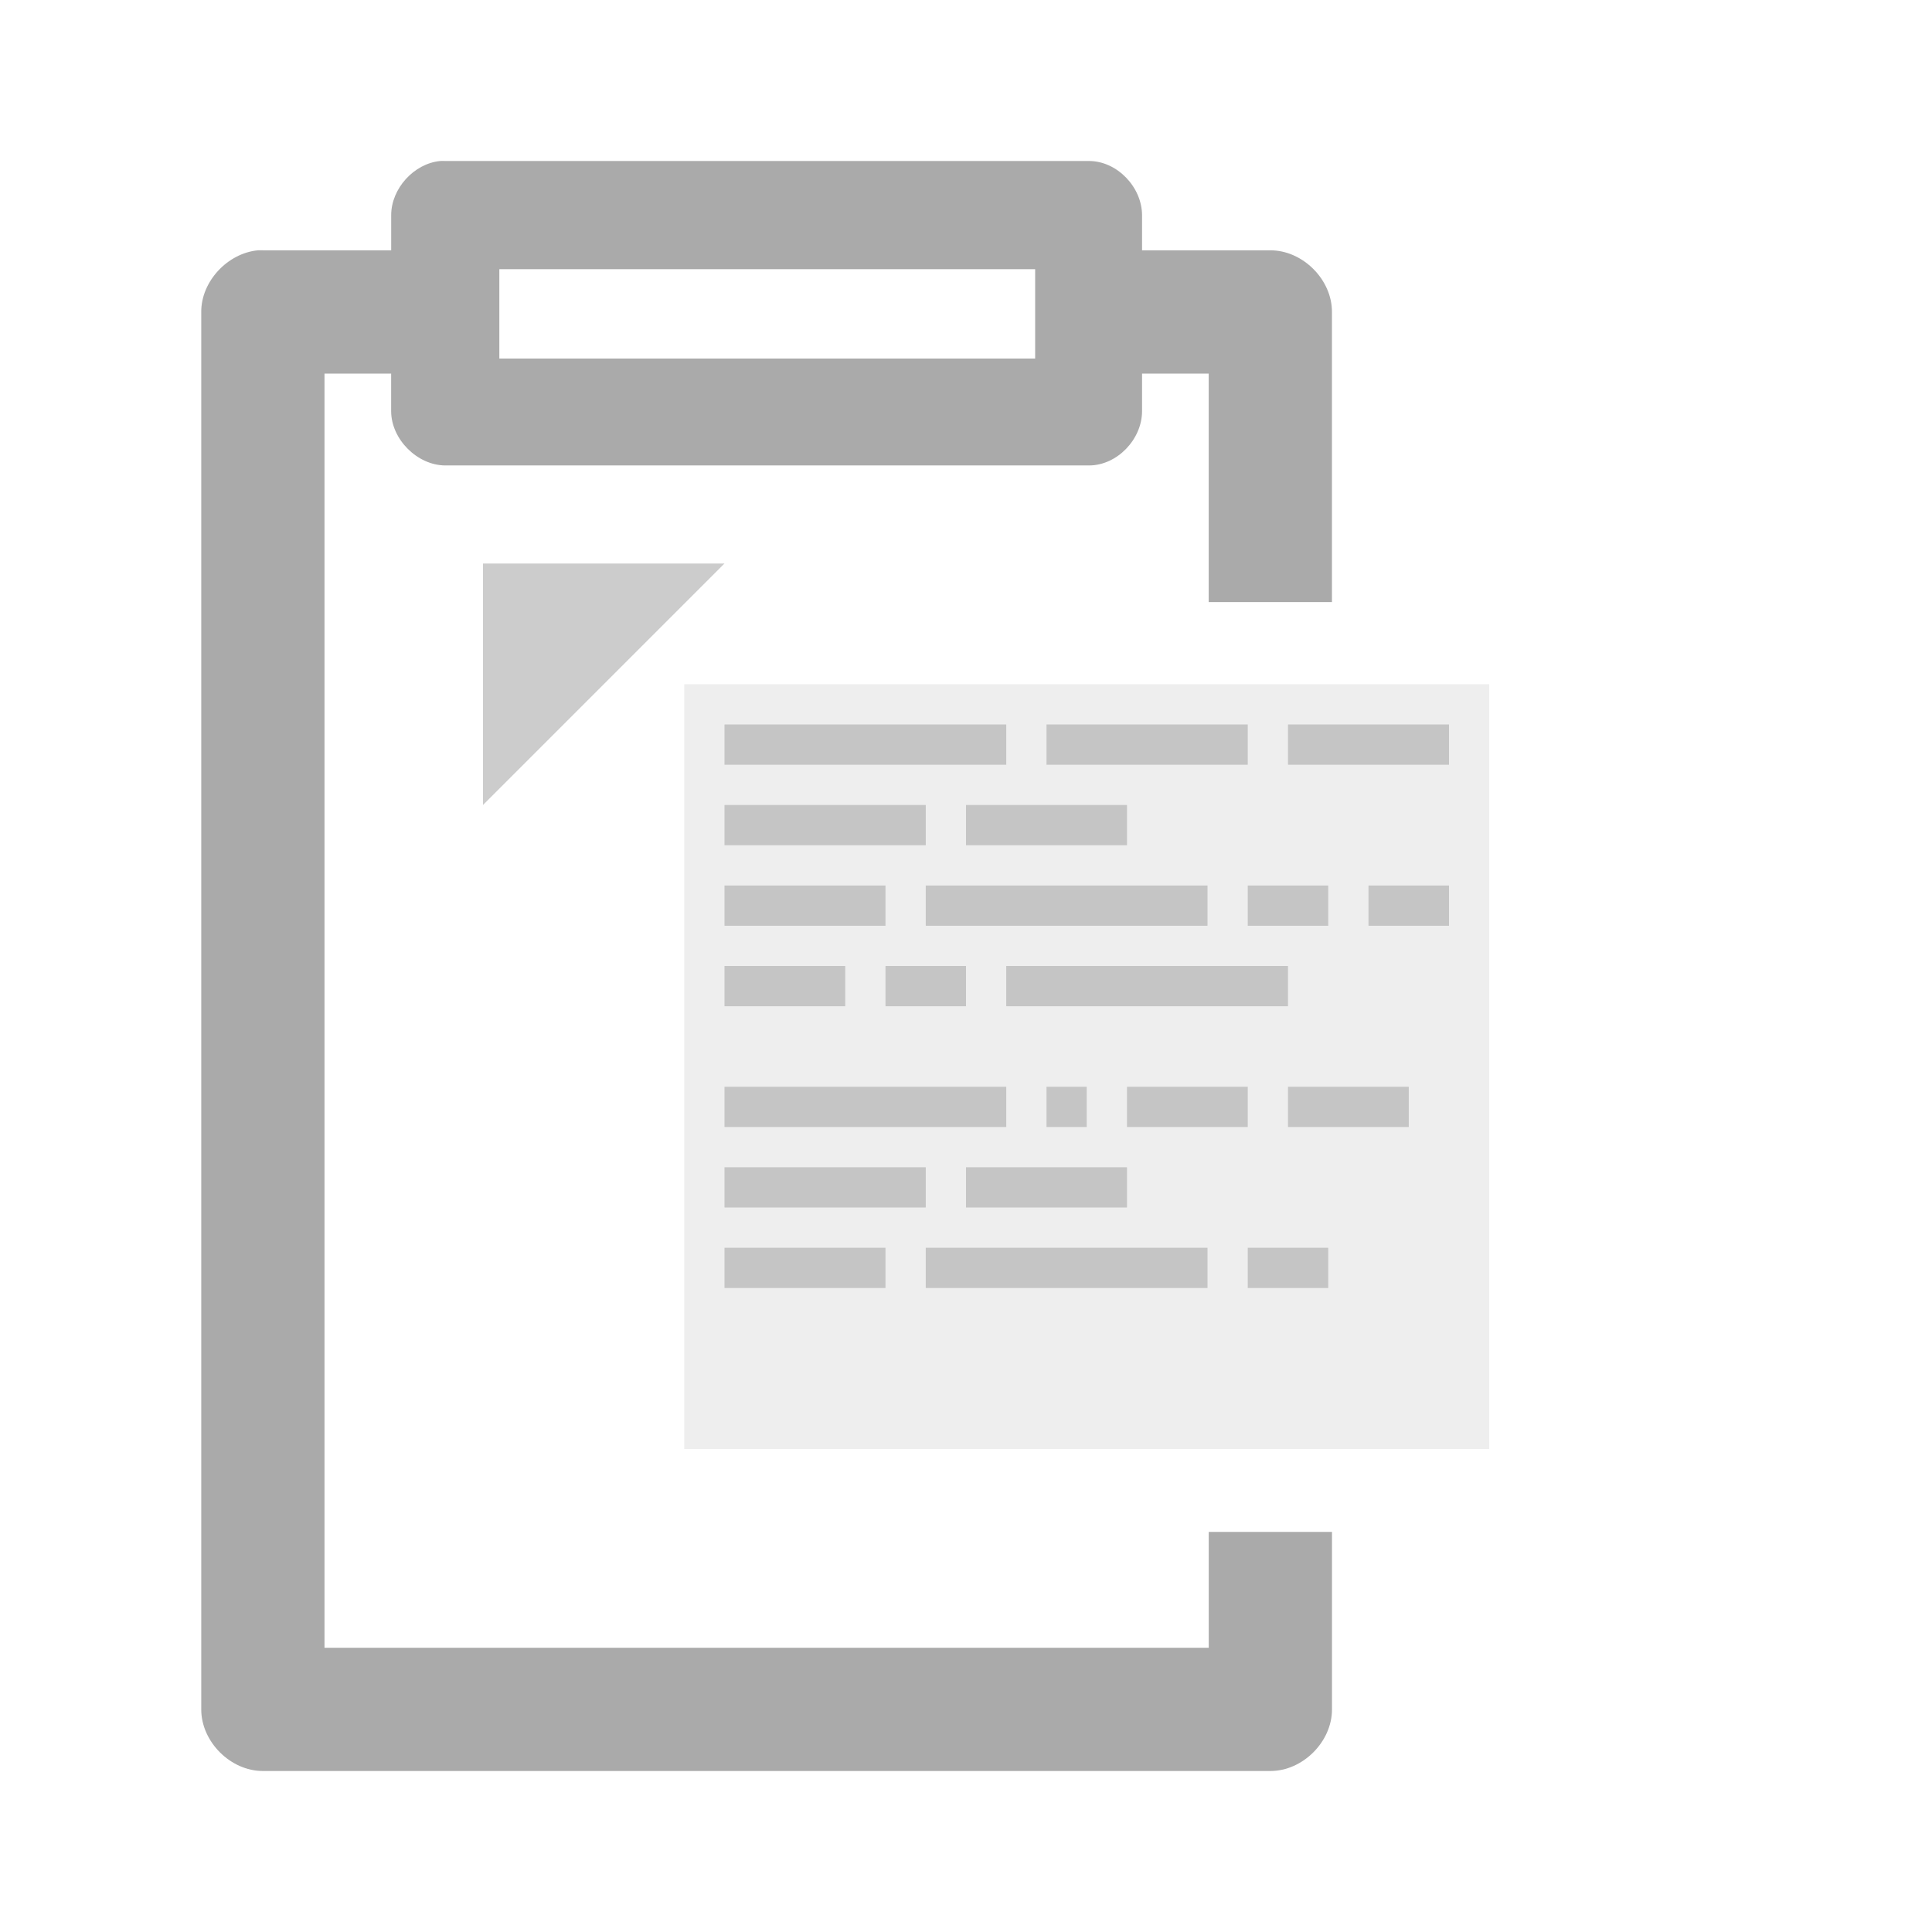 <svg xmlns="http://www.w3.org/2000/svg" viewBox="0 0 48 48" xmlns:xlink="http://www.w3.org/1999/xlink">
<g style="fill:#aaa;line-height:normal">
<path style="opacity:.2" d="m 17,17 0,19 20,0 0,-19 z"/>
<g style="opacity:.6;color:#aaa" transform="translate(3 5)">
<path d="m 15,13 0,1 7,0 0,-1 -7,0 z"/>
<path d="m 23,13 0,1 5,0 0,-1 -5,0 z"/>
<path d="m 29,13 0,1 4,0 0,-1 -4,0 z"/>
<path d="m 15,15 0,1 5,0 0,-1 -5,0 z"/>
<path d="m 21,15 0,1 4,0 0,-1 -4,0 z"/>
<path d="m 20,17 0,1 7,0 0,-1 -7,0 z"/>
<path d="m 15,17 0,1 4,0 0,-1 -4,0 z"/>
<path d="m 28,17 0,1 2,0 0,-1 -2,0 z"/>
<path d="m 31,17 0,1 2,0 0,-1 -2,0 z"/>
<path d="m 15,19 0,1 3,0 0,-1 -3,0 z"/>
<path d="m 19,19 0,1 2,0 0,-1 -2,0 z"/>
<path d="m 22,19 0,1 7,0 0,-1 -7,0 z"/>
<path d="m 15,22 0,1 7,0 0,-1 -7,0 z"/>
<path d="m 25,22 0,1 3,0 0,-1 -3,0 z"/>
<path d="m 29,22 0,1 3,0 0,-1 -3,0 z"/>
<path d="m 15,24 0,1 5,0 0,-1 -5,0 z"/>
<path d="m 21,24 0,1 4,0 0,-1 -4,0 z"/>
<path d="m 20,26 0,1 7,0 0,-1 -7,0 z"/>
<path d="m 15,26 0,1 4,0 0,-1 -4,0 z"/>
<path d="m 28,26 0,1 2,0 0,-1 -2,0 z"/>
<path d="m 23,22 0,1 1,0 0,-1 -1,0 z"/>
</g>
<path style="color:#aaa" d="m 12.406,6.688 13.312,0 0,2.219 -13.312,0 z m 17.625,31.371 0,2.879 -21.969,0 0,-31.656 1.656,0 0,0.938 c 0.004,0.695 0.649,1.34 1.344,1.344 l 16,0 c 0.695,-0.004 1.309,-0.649 1.312,-1.344 l 0,-0.938 1.656,0 0,5.677 3.062,0 0,-7.208 C 33.095,6.946 32.366,6.218 31.562,6.219 l -3.188,0 0,-0.875 C 28.371,4.649 27.757,4.004 27.062,4 l -16,0 C 11.023,3.998 10.977,3.998 10.938,4 10.283,4.062 9.719,4.687 9.719,5.344 l 0,0.875 -3.188,0 c -0.049,-0.002 -0.076,-0.002 -0.125,0 C 5.653,6.291 4.996,6.993 5,7.75 L 5,42.469 C 4.999,43.273 5.727,44.001 6.531,44 l 25.031,0 c 0.804,9.45e-4 1.532,-0.727 1.531,-1.531 l 0,-4.41 z"/>
</g>
<path style="opacity:.2" d="m 12,14 0,6 6,-6 z"/>
</svg>
